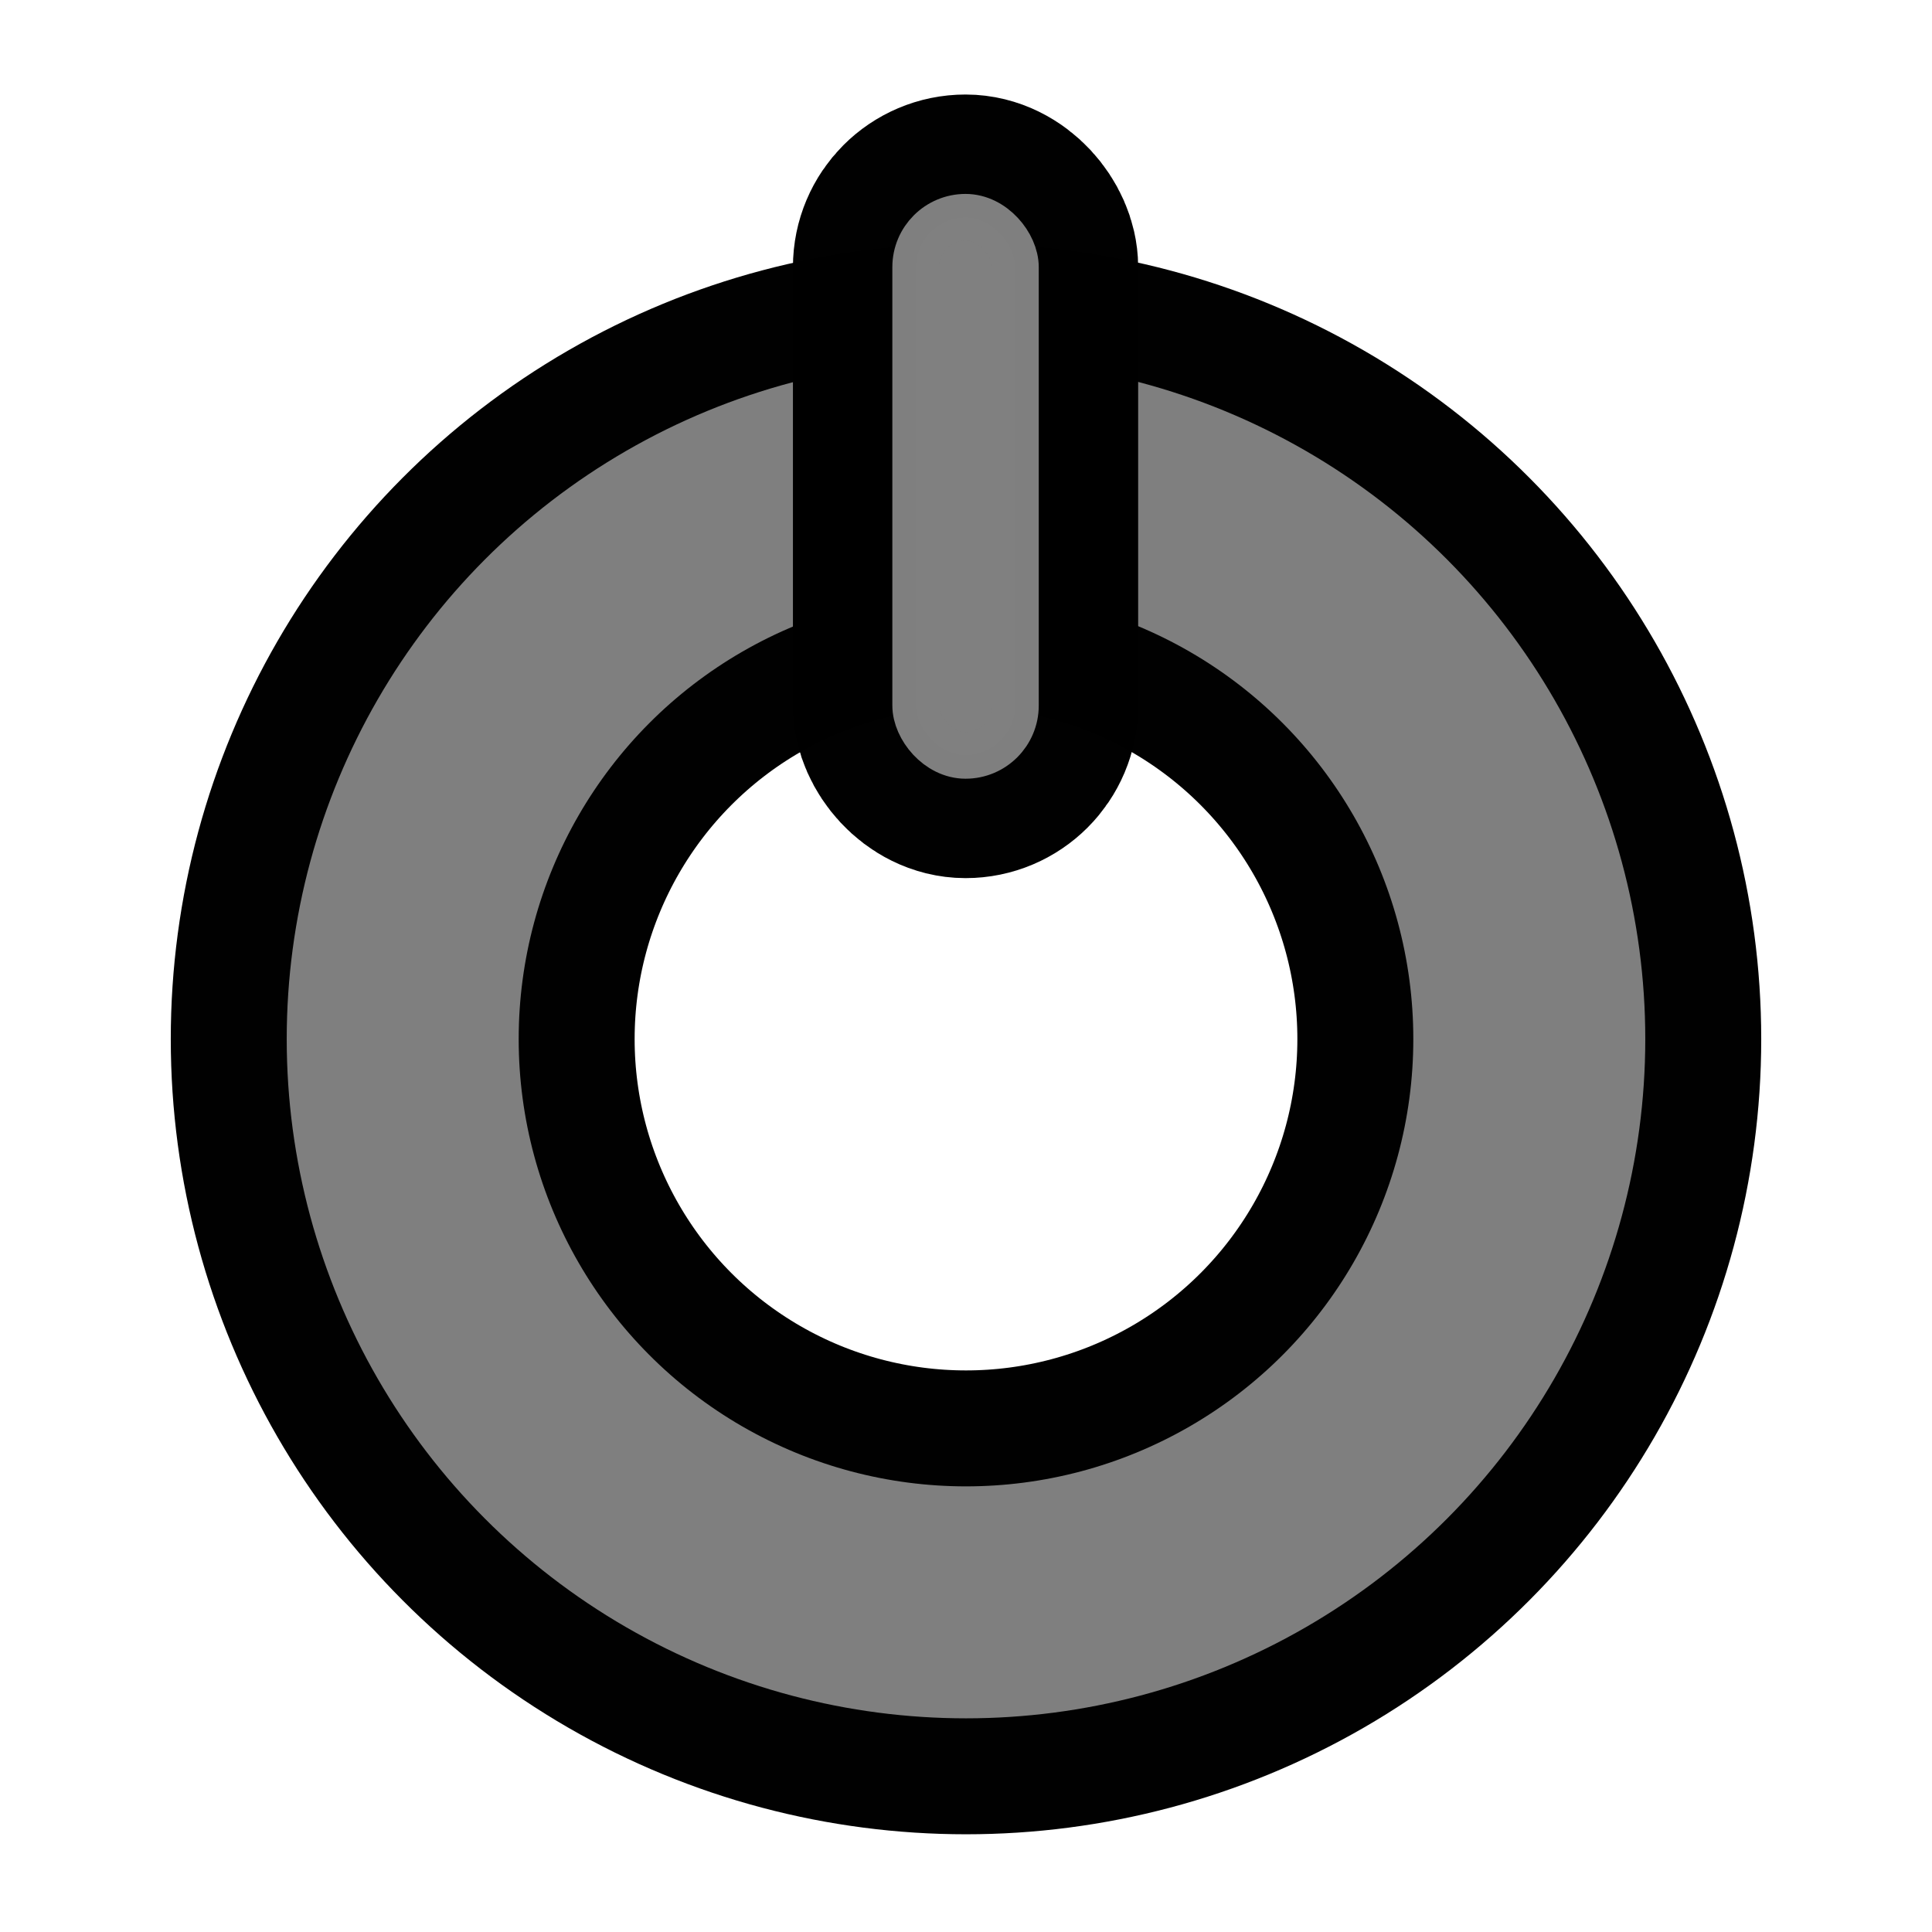 <?xml version="1.0" encoding="UTF-8" standalone="no"?>
<!-- Created with Inkscape (http://www.inkscape.org/) -->

<svg
   width="32"
   height="32"
   viewBox="0 0 32 32"
   version="1.1"
   id="svg5"
   xmlns="http://www.w3.org/2000/svg"
   xmlns:svg="http://www.w3.org/2000/svg">
  <defs
     id="defs2" />
  <circle
     style="display:inline;fill:none;stroke:#000000;stroke-width:7.683;stroke-linecap:round;stroke-dasharray:none;stroke-opacity:0.993;paint-order:markers fill stroke"
     id="path1549"
     cx="16"
     cy="17.21"
     r="9.33" />
  <circle
     style="display:inline;fill:none;stroke:#808080;stroke-width:3.842;stroke-linecap:round;stroke-dasharray:none;stroke-opacity:0.993;paint-order:markers fill stroke"
     id="path1551"
     cx="16"
     cy="17.21"
     r="9.33" />
  <rect
     style="display:inline;fill:#000000;stroke:#000000;stroke-width:4.061;stroke-linecap:round;stroke-linejoin:round;stroke-dasharray:none;stroke-opacity:0.993;paint-order:markers fill stroke"
     id="rect1557"
     width="1.657"
     height="8.918"
     x="15.164"
     y="3.596"
     ry="0.829" />
  <rect
     style="display:inline;fill:#808080;stroke:#808080;stroke-width:0.768;stroke-linecap:round;stroke-linejoin:bevel;stroke-dasharray:none;stroke-opacity:0.993;paint-order:markers stroke fill"
     id="rect1613"
     width="1.657"
     height="8.918"
     x="15.164"
     y="3.596"
     ry="0.829" />
</svg>
